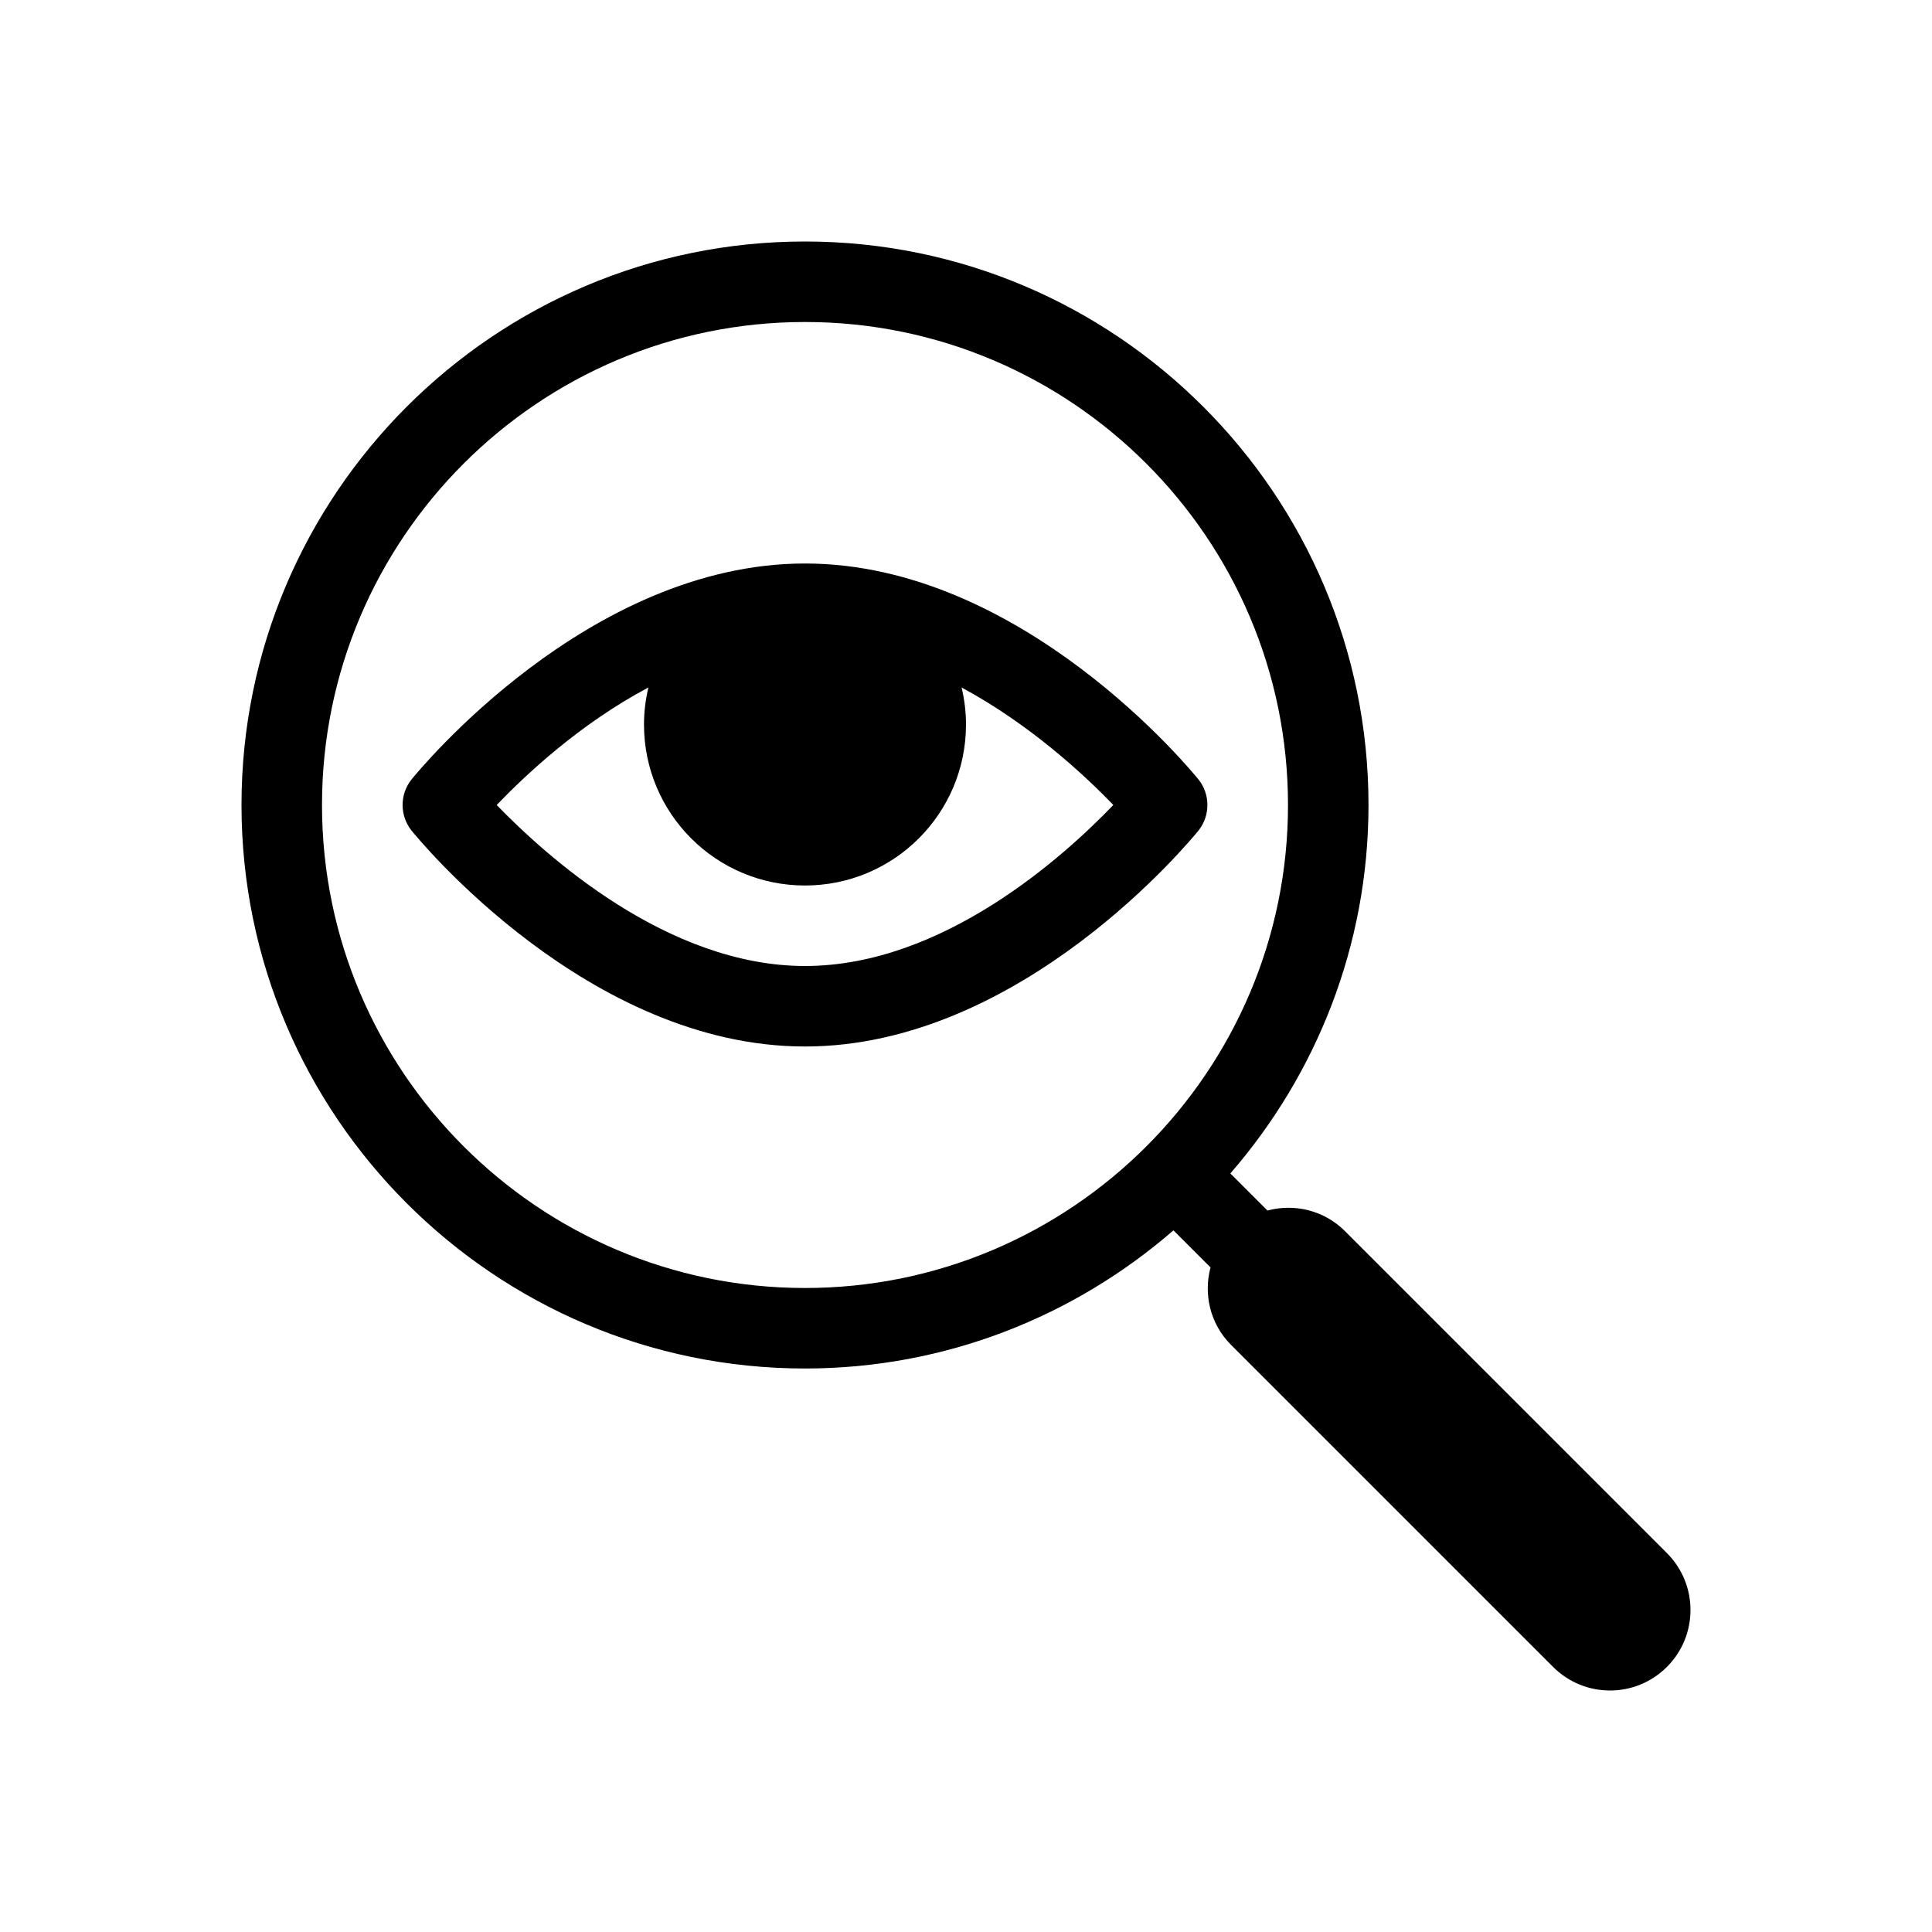 <?xml version="1.0" encoding="utf-8"?>
<!-- Generator: Adobe Illustrator 16.0.0, SVG Export Plug-In . SVG Version: 6.00 Build 0)  -->
<svg xmlns="http://www.w3.org/2000/svg" xmlns:xlink="http://www.w3.org/1999/xlink" version="1.1" id="Capa_1" x="0px" y="0px" width="48px" height="48px" viewBox="0 0 48 48" enable-background="new 0 0 48 48" xml:space="preserve">
<path d="M41.414,38.586l-8-8c-0.522-0.522-1.259-0.688-1.925-0.511l-0.921-0.921C32.699,26.697,34,23.5,34,20c0-7.72-6.28-14-14-14  S6,12.28,6,20s6.28,14,14,14c3.5,0,6.697-1.301,9.154-3.432l0.921,0.921c-0.177,0.666-0.012,1.402,0.511,1.925l8,8  C38.977,41.805,39.488,42,40,42s1.023-0.195,1.414-0.586C42.195,40.633,42.195,39.367,41.414,38.586z M8,20c0-6.617,5.383-12,12-12  c6.617,0,12,5.383,12,12c0,6.617-5.383,12-12,12C13.383,32,8,26.617,8,20z M29.78,19.37C29.6,19.15,25.39,14,20,14  c-5.39,0-9.6,5.15-9.78,5.37c-0.29,0.37-0.29,0.89,0,1.26C10.4,20.85,14.61,26,20,26c5.39,0,9.6-5.15,9.78-5.37  C30.07,20.26,30.07,19.74,29.78,19.37z M20,24c-3.42,0-6.44-2.74-7.66-4c0.72-0.75,2.07-2.02,3.77-2.92C16.04,17.37,16,17.68,16,18  c0,2.21,1.79,4,4,4s4-1.79,4-4c0-0.32-0.04-0.63-0.11-0.92c1.69,0.91,3.05,2.17,3.77,2.92C26.44,21.27,23.43,24,20,24z"/>
</svg>
